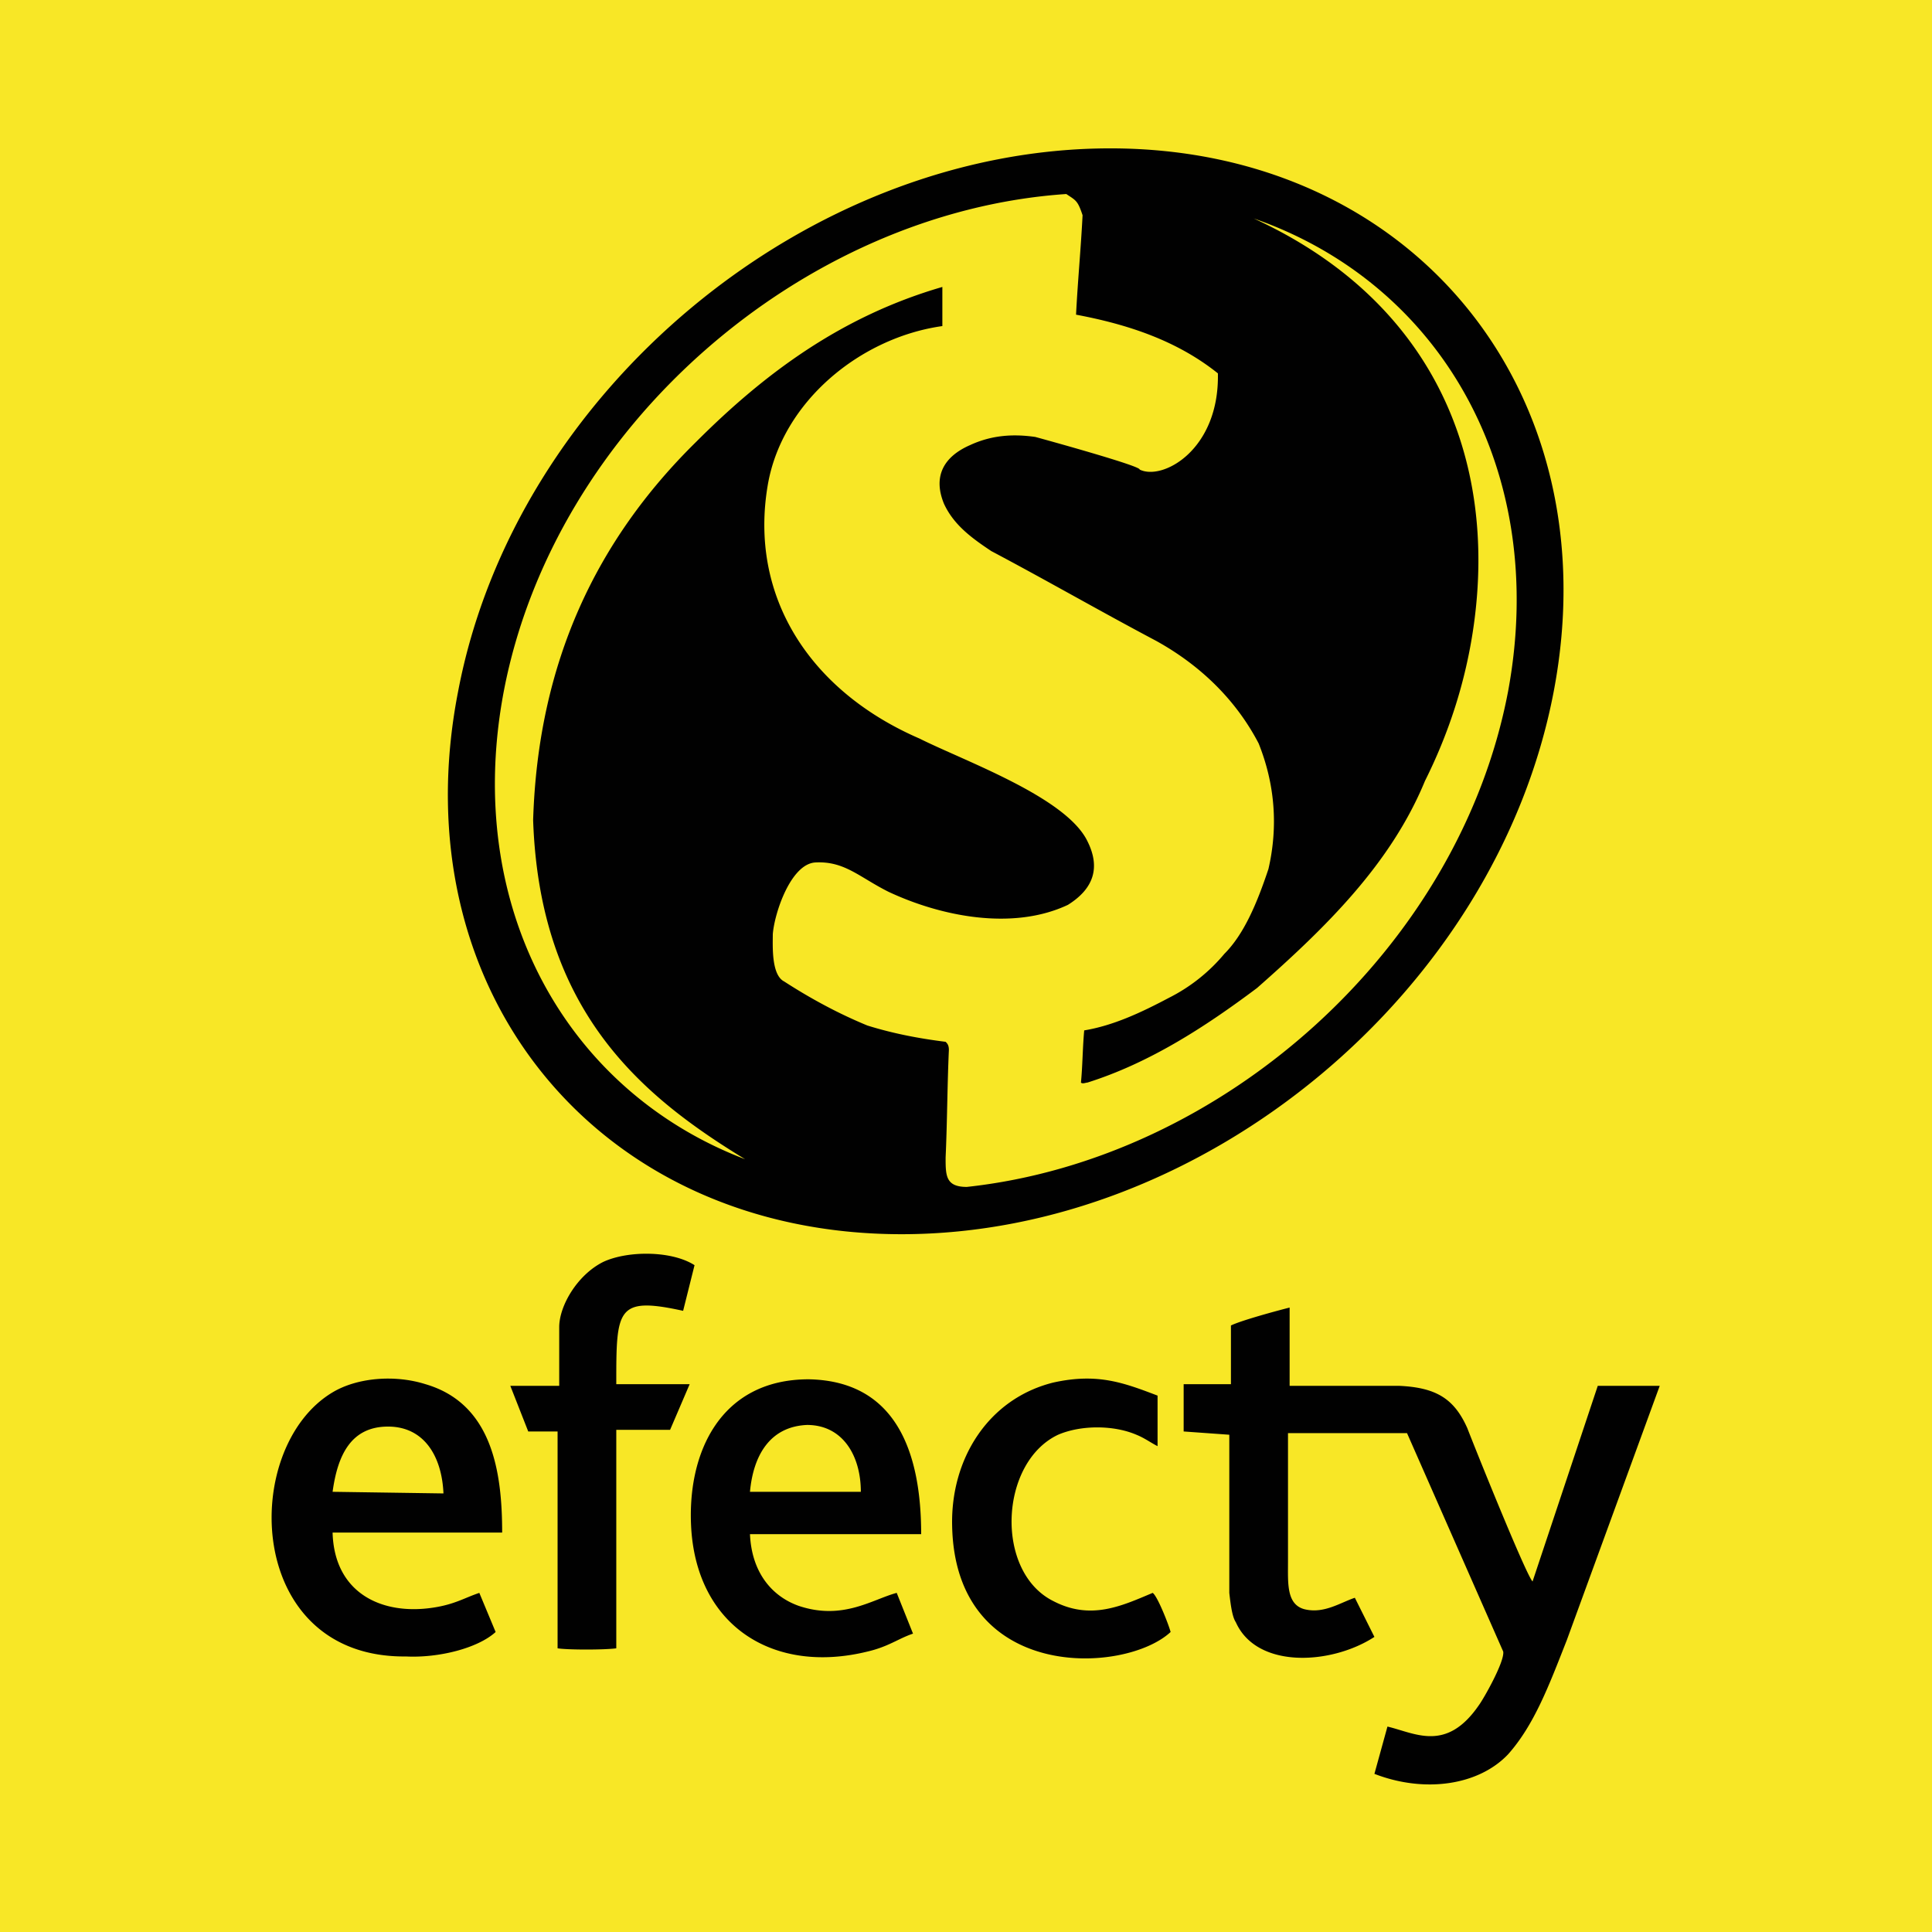 <svg xmlns="http://www.w3.org/2000/svg" height="300" width="300"><g fill-rule="evenodd" clip-rule="evenodd"><path fill="#f8e726" d="M0 0h300v300H0z"/><path d="M190.886 222.785v24.557c.253 2.278.506 3.797 1.013 4.557 3.29 7.341 14.936 6.582 21.519 2.278l-3.038-6.076c-2.279.76-4.81 2.532-7.848 1.772-2.785-.76-2.532-4.05-2.532-7.341v-20h18.481l14.937 33.924c.253 1.519-3.038 7.341-3.798 8.354-5.063 7.342-9.873 4.304-14.177 3.291l-2.025 7.342c7.848 3.038 16.202 1.772 20.76-3.038 4.05-4.557 6.328-10.633 9.113-17.721l14.43-39.494h-9.62l-10.126 30.38c-1.013-1.013-8.861-20.507-10.127-23.798-2.025-4.557-4.81-6.329-10.633-6.582h-16.962v-12.152c-2.025.506-7.595 2.025-9.114 2.785v9.114h-7.342v7.341zm-18.48-199.747c46.835 0 77.72 37.721 68.86 84.304-8.86 46.582-54.177 84.304-101.266 84.304-47.089 0-77.975-37.722-68.86-84.304C80 60.759 125.315 23.038 172.404 23.038zm22.278 10.886c29.113 10.127 45.822 39.24 39.493 73.418-7.595 40-44.304 72.658-84.05 76.962-3.292 0-3.292-1.772-3.292-4.557.254-5.57.254-11.14.507-16.709 0-.76-.253-1.013-.507-1.266-4.05-.506-8.1-1.266-12.151-2.531-4.304-1.773-8.608-4.051-12.912-6.836-2.025-1.013-1.772-5.57-1.772-7.342.253-3.29 2.785-10.886 6.582-11.139 4.557-.253 6.836 2.279 11.393 4.557 8.1 3.797 19.24 6.076 27.848 2.025 4.05-2.531 5.063-5.822 3.038-9.873-3.291-6.836-18.988-12.405-26.076-15.95-16.962-7.341-26.582-22.025-23.544-39.493 2.278-12.912 14.43-22.785 27.088-24.557v-6.076c-15.696 4.557-27.595 13.418-38.228 24.05-15.443 15.19-24.557 34.178-25.316 58.735 1.012 29.62 16.709 42.785 32.911 52.658-27.848-10.633-43.797-39.24-37.468-72.658 7.848-41.013 46.329-74.43 87.342-77.215 1.519 1.012 1.772 1.012 2.531 3.29-.253 5.064-.76 10.38-1.012 15.444 8.1 1.519 15.696 4.05 22.025 9.114.253 11.898-8.608 16.709-12.152 14.936.253-.506-13.418-4.303-16.203-5.063-3.544-.506-6.835-.253-10.126 1.266-4.05 1.772-5.823 4.81-4.05 9.114 1.518 3.291 4.303 5.316 7.341 7.342 8.608 4.557 16.962 9.367 25.57 13.924 7.341 4.05 12.658 9.62 15.949 15.949 2.532 6.33 3.038 12.911 1.519 19.494-1.772 5.316-3.797 10.126-6.835 13.164a27.014 27.014 0 01-8.608 6.836c-4.304 2.278-8.608 4.304-13.165 5.063-.253 2.785-.253 5.57-.506 8.101.253.253.76 0 1.013 0 9.62-3.038 18.228-8.607 26.329-14.683 10.633-9.367 20.76-19.24 26.076-32.152 3.544-7.089 6.329-15.19 7.595-24.304 3.544-25.57-6.076-50.127-34.177-63.038zM86.835 215.19v-9.114c0-3.291 2.785-8.101 6.836-10.127 3.797-1.772 10.633-1.772 14.177.507l-1.772 7.088c-10.38-2.278-10.38-.253-10.38 11.393h11.393l-3.038 7.088h-8.355v33.924c-1.772.254-7.595.254-9.114 0v-33.67h-4.557l-2.784-7.09zm61.013 21.772c.506 24.304 26.836 23.038 33.924 16.456-.253-1.013-2.025-5.57-2.785-6.076-4.81 2.025-9.62 4.304-15.443 1.266-9.114-4.557-8.354-21.52.76-25.823 3.544-1.52 8.607-1.52 12.152 0 1.266.506 2.278 1.266 3.29 1.772v-7.848c-5.316-2.025-9.366-3.544-16.202-2.025-10.126 2.531-15.95 11.898-15.696 22.278zm-96.202-5.316c.76-5.57 2.784-10.127 8.607-10.127 5.57 0 8.355 4.557 8.608 10.38zm25.316 21.772l-2.532-6.076c-2.278.76-3.797 1.772-7.088 2.278-8.101 1.266-15.443-2.278-15.696-11.645h26.329c0-9.367-1.52-20-11.9-23.038-4.81-1.52-10.632-1.013-14.43 1.266-14.43 8.607-13.67 41.265 11.393 41.012 5.063.253 11.14-1.266 13.924-3.797zm39.494-21.772c.506-5.57 3.038-10.127 8.86-10.38 5.57 0 8.355 4.81 8.355 10.38zm-9.114 5.822c1.012 15.19 12.911 22.532 27.342 18.988 3.29-.76 4.81-2.026 7.088-2.785l-2.531-6.33c-3.798 1.013-8.355 4.305-15.19 2.026-4.304-1.519-7.342-5.316-7.595-11.14h26.582c0-12.151-3.544-23.797-17.468-24.05-13.671 0-18.988 11.393-18.228 23.291z" fill="#010101"/></g></svg>